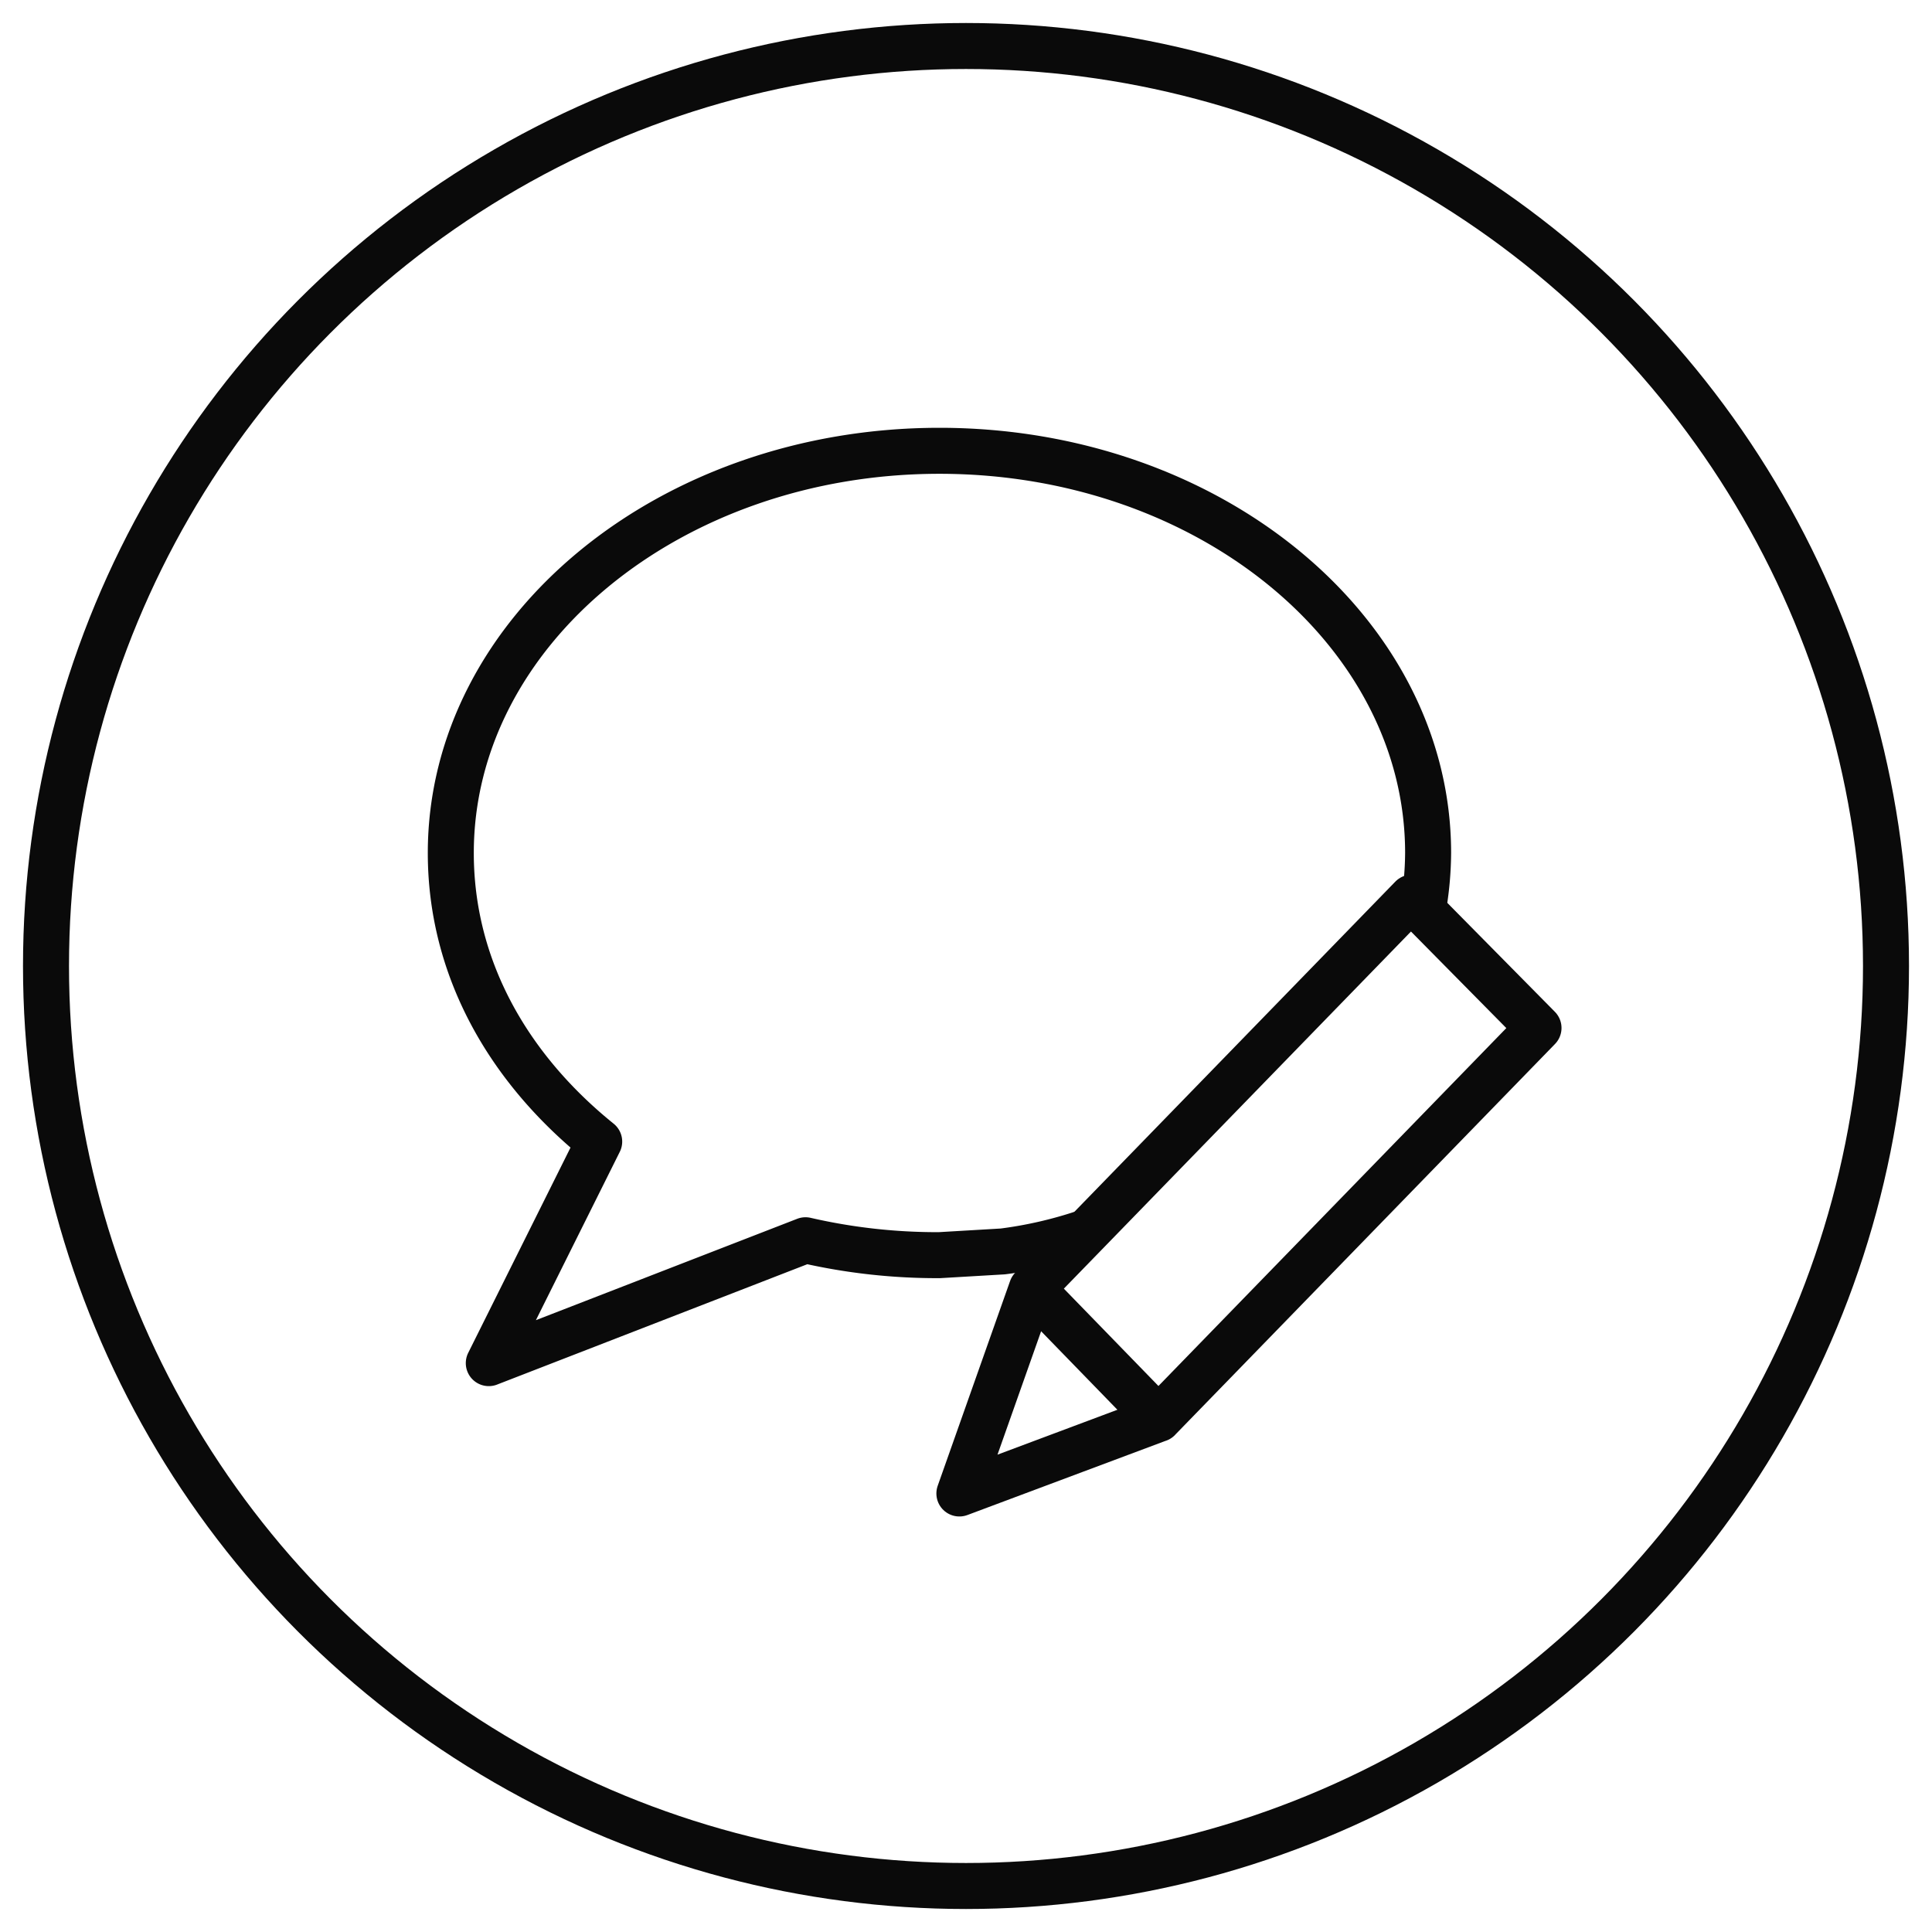 <svg xmlns="http://www.w3.org/2000/svg" width="42" height="42" viewBox="0 0 42 42">
    <g fill="none" fill-rule="evenodd" stroke="#0A0A0A" transform="translate(1 1)">
        <circle cx="20" cy="20" r="20"/>
        <g stroke-linecap="round" stroke-linejoin="round">
            <path d="M29.928 18.798a7.28 7.28 0 0 0 .118-1.255c0-4.817-4.76-8.743-10.623-8.743C13.561 8.8 8.8 12.726 8.8 17.543c0 2.469 1.22 4.655 3.226 6.274l-2.4 4.816 6.885-2.671c.956.22 1.933.328 2.912.324l1.377-.081a9.218 9.218 0 0 0 1.77-.405"/>
            <path d="M29.692 18.514l-8.262 8.5-1.574 4.453 4.328-1.62 8.262-8.5-2.518-2.55-.236-.283zm-8.262 8.5l2.754 2.834-2.754-2.834z"/>
        </g>
    </g>
</svg>
